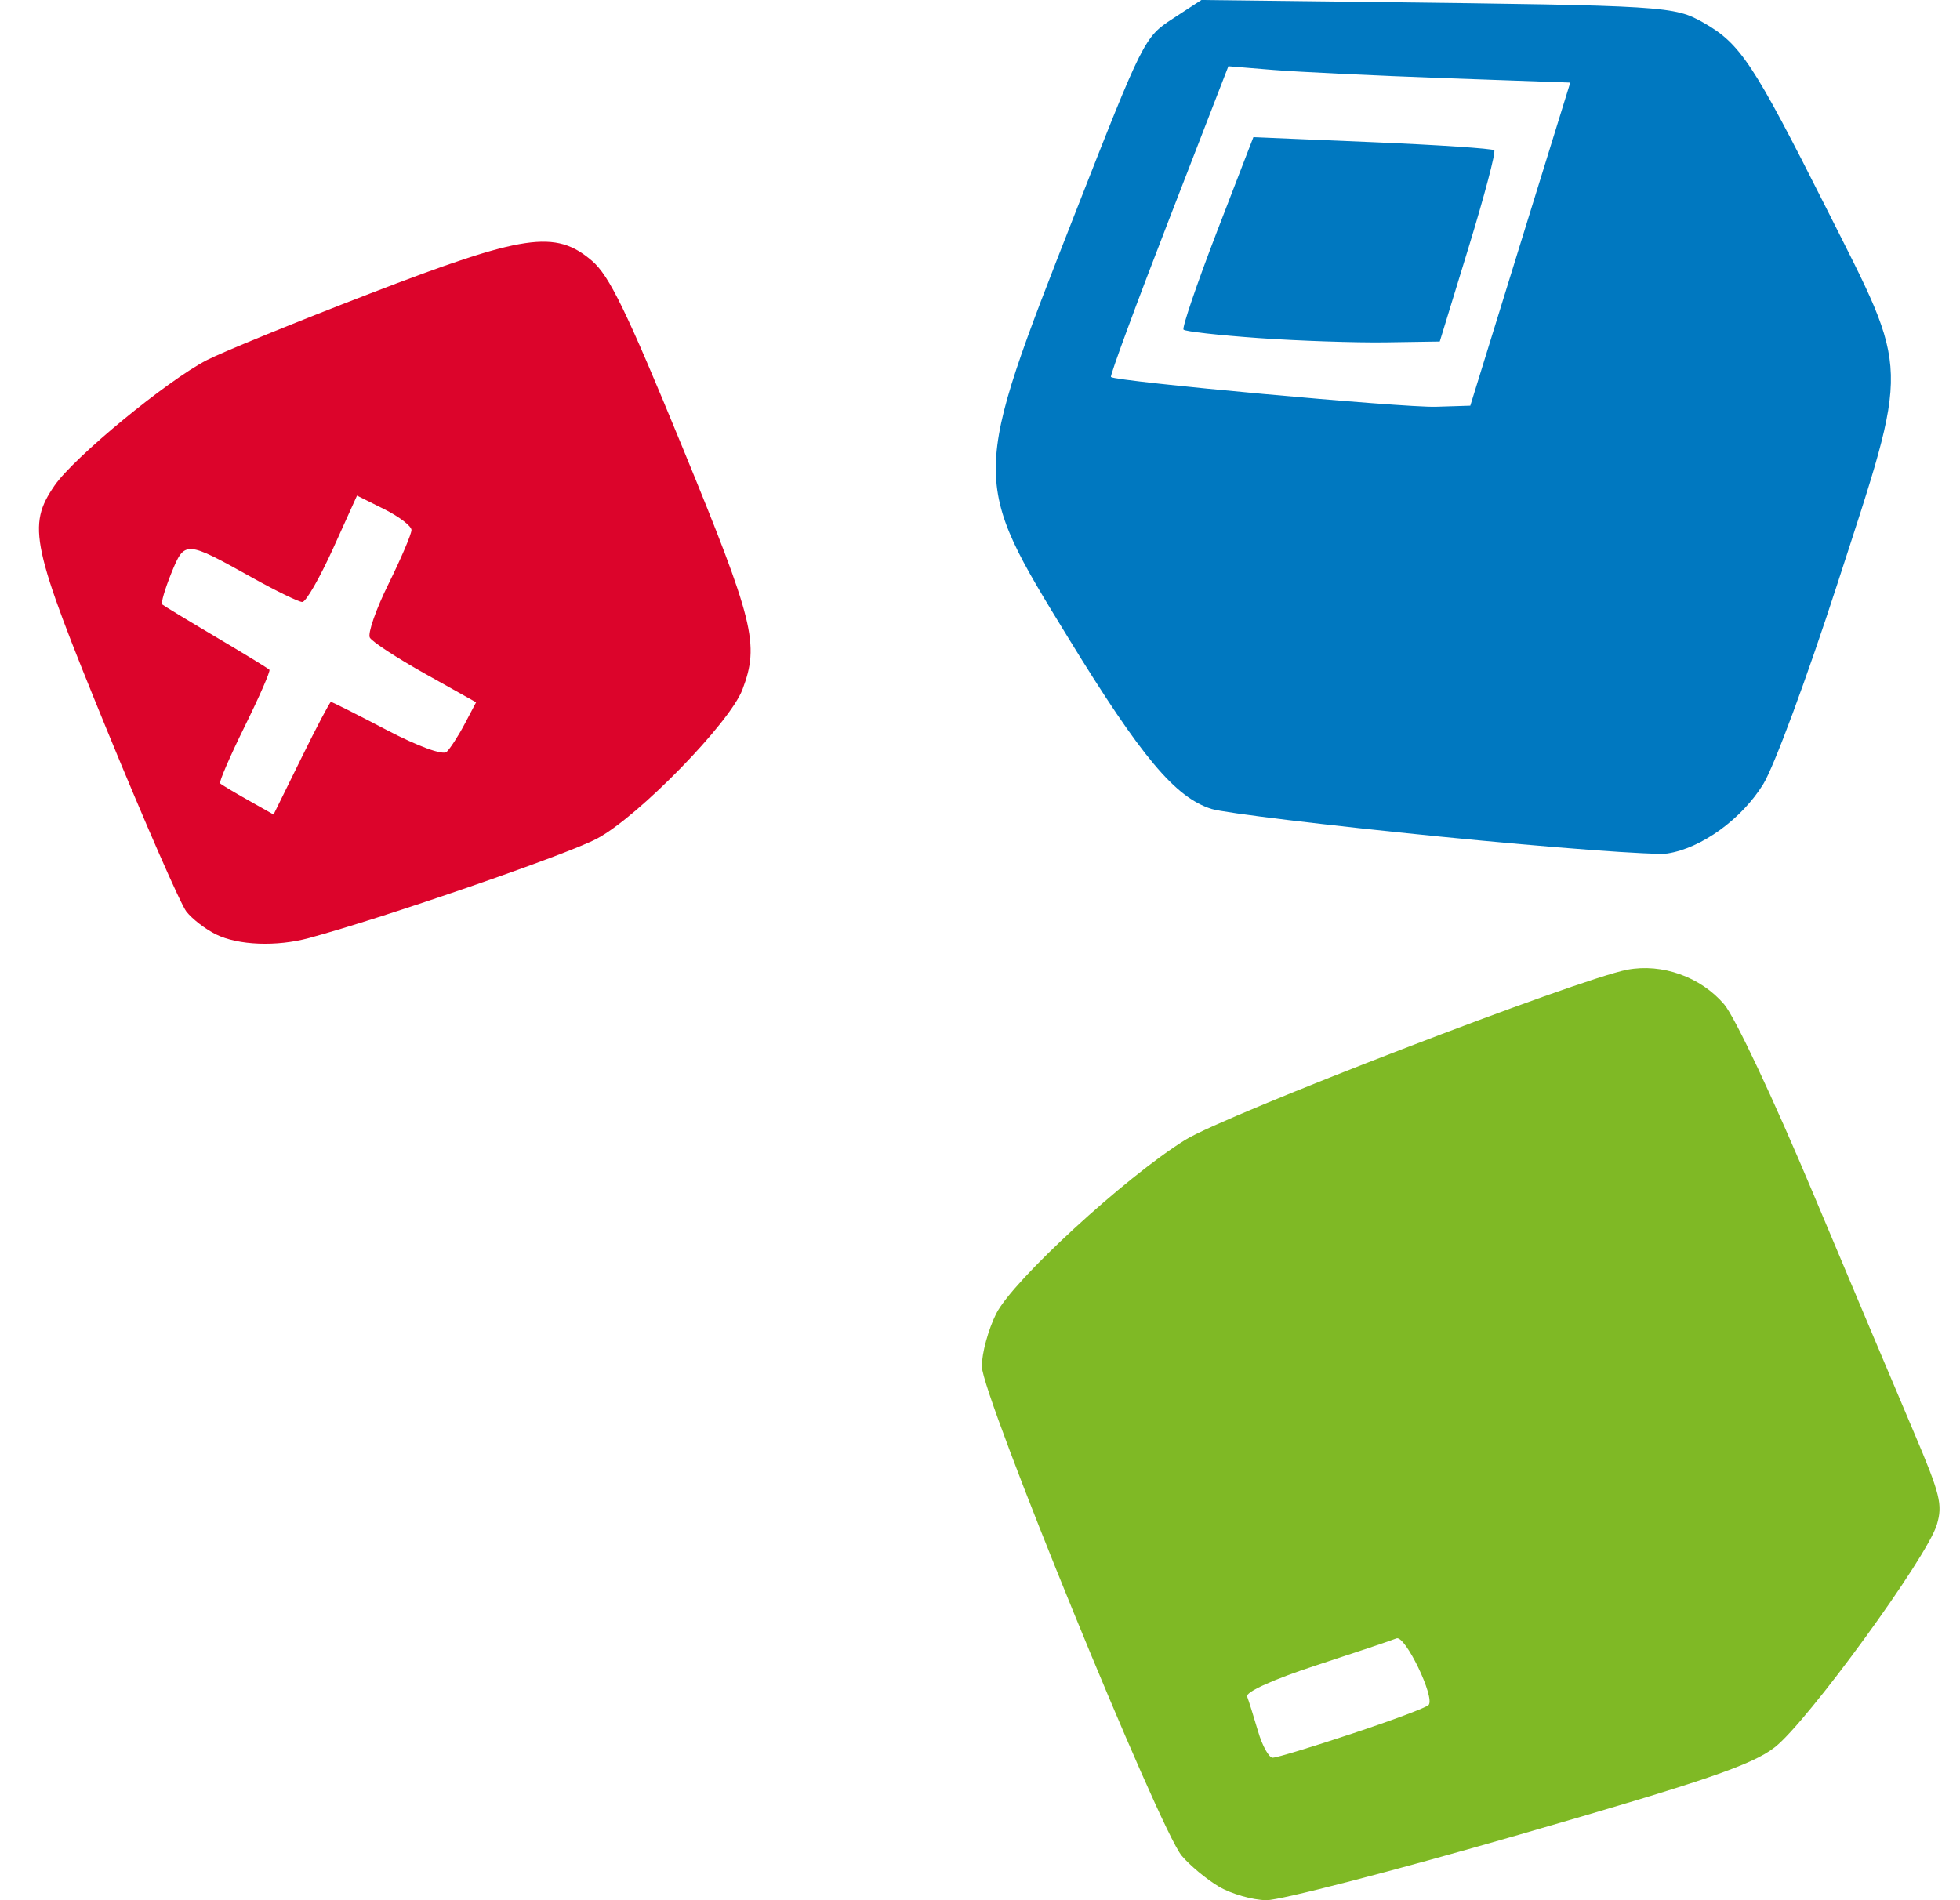 <svg width="33" height="32" viewBox="0 0 33 32" fill="none" xmlns="http://www.w3.org/2000/svg">
<path d="M20.522 31.771C20.314 31.648 20.033 31.414 19.896 31.251C19.514 30.794 16.532 23.492 16.531 23.01C16.531 22.787 16.64 22.388 16.773 22.122C17.056 21.561 18.936 19.831 19.954 19.197C20.63 18.776 26.583 16.483 27.399 16.33C27.985 16.22 28.633 16.451 29.028 16.912C29.21 17.125 29.857 18.499 30.533 20.11C31.185 21.663 31.945 23.465 32.221 24.114C32.669 25.169 32.711 25.337 32.61 25.677C32.445 26.229 30.43 28.998 29.882 29.424C29.5 29.722 28.723 29.988 25.58 30.896C23.47 31.506 21.554 32.002 21.322 32C21.09 31.997 20.73 31.894 20.522 31.771ZM22.765 29.195C23.435 28.973 24.015 28.756 24.053 28.713C24.166 28.587 23.657 27.531 23.512 27.591C23.44 27.622 22.834 27.825 22.164 28.044C21.441 28.28 20.968 28.494 20.998 28.571C21.025 28.642 21.107 28.903 21.18 29.151C21.252 29.399 21.364 29.601 21.429 29.601C21.494 29.6 22.095 29.418 22.765 29.195Z" fill="#7FB925"/>
<path d="M24.242 14.088C22.343 13.899 20.614 13.69 20.399 13.623C19.788 13.431 19.216 12.749 17.993 10.753C16.339 8.053 16.338 8.091 18.105 3.582C19.248 0.666 19.267 0.627 19.745 0.315L20.228 0L23.098 0.034C28.056 0.094 28.187 0.102 28.681 0.382C29.303 0.736 29.519 1.063 30.755 3.518C32.171 6.332 32.163 6.042 30.931 9.846C30.419 11.426 29.869 12.91 29.687 13.206C29.323 13.795 28.646 14.285 28.072 14.373C27.864 14.405 26.141 14.277 24.242 14.088ZM25.596 4.112L26.438 1.391L24.315 1.316C23.148 1.274 21.852 1.212 21.437 1.178L20.682 1.116L19.676 3.714C19.122 5.143 18.685 6.329 18.705 6.349C18.779 6.423 23.621 6.867 24.175 6.85L24.755 6.832L25.596 4.112ZM21.193 5.693C20.524 5.646 19.955 5.582 19.927 5.551C19.899 5.52 20.152 4.778 20.489 3.902L21.103 2.31L23.104 2.394C24.204 2.44 25.129 2.502 25.158 2.531C25.187 2.561 24.993 3.297 24.726 4.168L24.241 5.751L23.325 5.765C22.82 5.772 21.861 5.74 21.193 5.693Z" fill="#0078C0"/>
<path d="M3.638 15.736C3.46 15.649 3.235 15.475 3.138 15.351C3.04 15.226 2.44 13.853 1.803 12.3C0.525 9.181 0.455 8.855 0.917 8.179C1.245 7.701 2.806 6.414 3.483 6.064C3.746 5.928 4.981 5.424 6.227 4.944C8.827 3.943 9.349 3.866 9.965 4.39C10.258 4.64 10.546 5.231 11.486 7.522C12.698 10.472 12.79 10.846 12.5 11.613C12.288 12.172 10.754 13.746 10.056 14.12C9.557 14.388 6.477 15.452 5.202 15.797C4.657 15.945 4.011 15.92 3.638 15.736ZM5.572 11.82C5.591 11.82 6.012 12.032 6.508 12.292C7.038 12.569 7.455 12.722 7.52 12.662C7.58 12.605 7.717 12.394 7.823 12.193L8.016 11.827L7.157 11.346C6.684 11.081 6.266 10.808 6.227 10.738C6.188 10.668 6.33 10.26 6.543 9.83C6.755 9.4 6.928 8.993 6.928 8.926C6.928 8.859 6.722 8.701 6.47 8.575L6.011 8.346L5.606 9.242C5.382 9.734 5.151 10.138 5.09 10.138C5.03 10.138 4.655 9.955 4.256 9.733C3.118 9.098 3.11 9.097 2.883 9.656C2.776 9.922 2.707 10.158 2.731 10.179C2.755 10.2 3.163 10.448 3.638 10.729C4.113 11.01 4.517 11.258 4.536 11.279C4.556 11.3 4.368 11.73 4.119 12.235C3.87 12.74 3.685 13.171 3.706 13.192C3.728 13.214 3.94 13.341 4.176 13.474L4.606 13.717L5.073 12.768C5.329 12.246 5.554 11.82 5.572 11.82Z" fill="#DC042B"/>
</svg>
